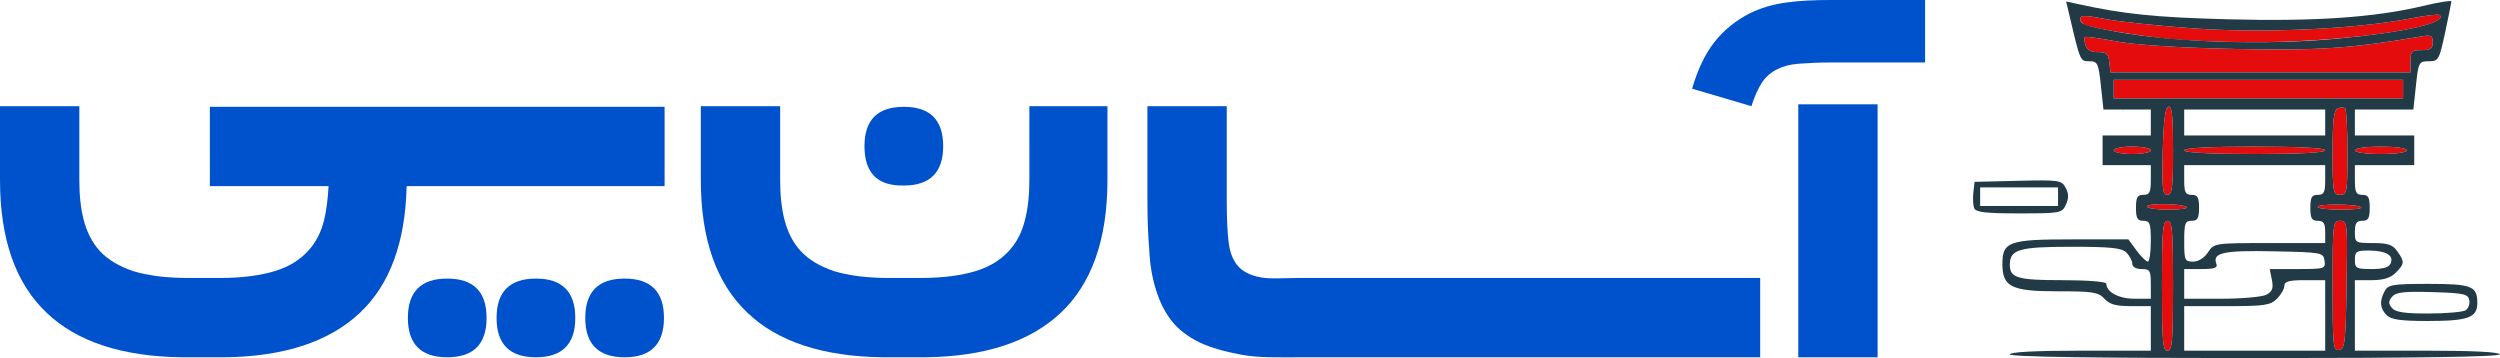 <?xml version="1.0" encoding="UTF-8" standalone="no"?>
<svg
   xmlns:dc="http://purl.org/dc/elements/1.1/"
   xmlns:cc="http://creativecommons.org/ns#"
   xmlns:rdf="http://www.w3.org/1999/02/22-rdf-syntax-ns#"
   xmlns:svg="http://www.w3.org/2000/svg"
   xmlns="http://www.w3.org/2000/svg"
   xmlns:sodipodi="http://sodipodi.sourceforge.net/DTD/sodipodi-0.dtd"
   xmlns:inkscape="http://www.inkscape.org/namespaces/inkscape"
   version="1.1"
   id="svg6623"
   inkscape:version="1.0beta2 (unknown)"
   sodipodi:docname="logo-light.svg"
   x="0px"
   y="0px"
   viewBox="0 0 400.242 57.378"
   xml:space="preserve"
   width="400.242"
   height="57.378"><defs
   id="defs31"><clipPath
     clipPathUnits="userSpaceOnUse"
     id="clipPath42"><path
       d="M 0,500 H 500 V 0 H 0 Z"
       id="path40"
       inkscape:connector-curvature="0" /></clipPath></defs>
<style
   type="text/css"
   id="style2">
	.st0{fill:#FF6600;}
</style>
<title
   id="title7198">آسان پی</title>
<sodipodi:namedview
   bordercolor="#666666"
   borderopacity="1.0"
   fit-margin-bottom="0"
   fit-margin-left="0"
   fit-margin-right="0"
   fit-margin-top="0"
   id="base"
   inkscape:current-layer="g28"
   inkscape:cx="388.58074"
   inkscape:cy="16.036556"
   inkscape:document-units="mm"
   inkscape:pageopacity="0.0"
   inkscape:pageshadow="2"
   inkscape:window-height="1090"
   inkscape:window-maximized="1"
   inkscape:window-width="2048"
   inkscape:window-x="0"
   inkscape:window-y="0"
   inkscape:zoom="4.2294345"
   pagecolor="#ffffff"
   showgrid="false"
   units="px"
   inkscape:document-rotation="0">
	</sodipodi:namedview>
<g
   id="g28"
   transform="translate(-38.7,-28.3)">
	<g
   id="layer1"
   transform="translate(684.256,-53.751)"
   inkscape:groupmode="layer"
   inkscape:label="Layer 1">
		
	</g>
	<g
   id="g26"
   style="fill:#0052cc;fill-opacity:1">
		<path
   class="st0"
   d="m 177.1,51.7 c 0,-4.2 2.1,-6.3 6.3,-6.3 4.2,0 6.3,2.1 6.3,6.3 0,4.2 -2.1,6.3 -6.3,6.3 -4.2,0.1 -6.3,-2 -6.3,-6.3 z"
   id="path8"
   style="fill:#0052cc;fill-opacity:1"
   inkscape:connector-curvature="0" />
		<path
   class="st0"
   d="m 104,79.2 c 0,-4.2 2.1,-6.3 6.3,-6.3 4.2,0 6.3,2.1 6.3,6.3 0,4.2 -2.1,6.3 -6.3,6.3 -4.2,0 -6.3,-2.1 -6.3,-6.3 z"
   id="path10"
   style="fill:#0052cc;fill-opacity:1"
   inkscape:connector-curvature="0" />
		<path
   class="st0"
   d="m 118.2,79.2 c 0,-4.2 2.1,-6.3 6.3,-6.3 4.2,0 6.3,2.1 6.3,6.3 0,4.2 -2.1,6.3 -6.3,6.3 -4.2,0 -6.3,-2.1 -6.3,-6.3 z"
   id="path12"
   style="fill:#0052cc;fill-opacity:1"
   inkscape:connector-curvature="0" />
		<path
   class="st0"
   d="m 132.4,79.2 c 0,-4.2 2.1,-6.3 6.3,-6.3 4.2,0 6.3,2.1 6.3,6.3 0,4.2 -2.1,6.3 -6.3,6.3 -4.2,0 -6.3,-2.1 -6.3,-6.3 z"
   id="path14"
   style="fill:#0052cc;fill-opacity:1"
   inkscape:connector-curvature="0" />
		<path
   class="st0"
   d="m 216,45.3 v 11.8 c 0,9.5 -2.5,16.6 -7.5,21.3 -4.9,4.6 -12.1,7 -21.7,7.1 -0.2,0 -0.5,0 -0.8,0 h -5.1 c -0.3,0 -0.5,0 -0.8,0 -9.6,-0.1 -16.9,-2.5 -21.7,-7.1 -5,-4.7 -7.5,-11.8 -7.5,-21.3 V 45.3 h 12.7 v 11.8 c 0,2.3 0.2,4.5 0.7,6.4 0.5,1.9 1.3,3.6 2.6,5 1.3,1.4 3,2.4 5.3,3.2 2.3,0.7 5.2,1.1 8.8,1.1 h 5.1 c 3.6,0 6.5,-0.4 8.8,-1.1 2.3,-0.7 4,-1.8 5.3,-3.2 1.3,-1.4 2.1,-3 2.6,-5 0.5,-1.9 0.7,-4.1 0.7,-6.4 V 45.3 Z"
   id="path16"
   style="fill:#0052cc;fill-opacity:1"
   inkscape:connector-curvature="0" />
		<path
   class="st0"
   d="m 346.9,38.3 h -15.1 c -2,0 -3.7,0.1 -5.1,0.2 -1.4,0.1 -2.5,0.4 -3.5,0.9 -1,0.5 -1.8,1.2 -2.4,2.1 -0.6,0.9 -1.2,2.2 -1.7,3.8 l -9.5,-2.8 c 0.9,-3.1 2.1,-5.6 3.6,-7.5 1.5,-1.9 3.4,-3.4 5.5,-4.5 1.8,-0.9 3.8,-1.5 6,-1.8 2.1,-0.3 4.5,-0.4 7.1,-0.4 h 15.1 z"
   id="path18"
   style="fill:#0052cc;fill-opacity:1"
   inkscape:connector-curvature="0" />
		<rect
   x="326.6"
   y="45"
   class="st0"
   width="12.7"
   height="40.5"
   id="rect20"
   style="fill:#0052cc;fill-opacity:1" />
		<path
   class="st0"
   d="m 145.1,45.4 v 12.7 h -41.3 c -0.2,9 -2.7,15.8 -7.5,20.3 -4.9,4.6 -12.1,7 -21.7,7.1 -0.2,0 -0.5,0 -0.8,0 h -5.1 c -0.3,0 -0.5,0 -0.8,0 C 58.3,85.4 51,83 46.2,78.4 41.2,73.7 38.7,66.6 38.7,57.1 V 45.3 h 12.7 v 11.8 c 0,2.3 0.2,4.5 0.7,6.4 0.5,1.9 1.3,3.6 2.6,5 1.3,1.4 3,2.4 5.3,3.2 2.3,0.7 5.2,1.1 8.8,1.1 h 5.1 c 3.6,0 6.5,-0.4 8.8,-1.1 2.3,-0.7 4,-1.8 5.3,-3.2 1.3,-1.4 2.1,-3 2.6,-5 0.4,-1.7 0.6,-3.5 0.7,-5.4 h -19 V 45.4 Z"
   id="path22"
   style="fill:#0052cc;fill-opacity:1"
   inkscape:connector-curvature="0" />
		<path
   class="st0"
   d="m 320.5,72.8 v 12.7 h -73.6 c -3.6,0 -6.7,0.1 -9.4,-0.4 -2.7,-0.5 -4.9,-1.1 -6.8,-2 -1.8,-0.9 -3.3,-2 -4.4,-3.4 -1.1,-1.4 -1.9,-3 -2.5,-4.9 -0.6,-1.9 -1,-4 -1.1,-6.4 -0.2,-2.4 -0.3,-5 -0.3,-7.8 V 45.3 h 12.7 v 15.3 c 0,2.7 0.1,4.9 0.3,6.5 0.2,1.6 0.7,2.9 1.5,3.8 0.8,0.9 2,1.5 3.6,1.8 1.6,0.3 3.8,0.1 6.7,0.1 v 0 z"
   id="path24"
   style="fill:#0052cc;fill-opacity:1"
   inkscape:connector-curvature="0" />
	</g>
<g
   transform="matrix(0.594,0,0,0.594,351.556,23.853)"
   id="g2169"><path
     inkscape:connector-curvature="0"
     id="path2173"
     d="M 56,84.5 C 56,69.611 56.224,67 57.5,67 58.776,67 59,69.611 59,84.5 59,99.389 58.776,102 57.5,102 56.224,102 56,99.389 56,84.5 Z m 46,0.073 C 102,67.598 102.069,67 104.024,67 c 1.964,0 2.016,0.509 1.75,17.237 -0.246,15.495 -0.451,17.271 -2.024,17.573 -1.613,0.31 -1.75,-1.039 -1.75,-17.237 z M 52,63.147 c 0,-0.98 9.674,-0.806 10.673,0.193 C 63.036,63.703 60.783,64 57.667,64 54.55,64 52,63.616 52,63.147 Z M 98,63.25 C 97.999,62.35 108.789,62.456 109.698,63.364 110.047,63.714 107.558,64 104.167,64 100.775,64 98,63.663 98,63.25 Z M 56.218,48.332 C 56.417,40.094 56.868,36.541 57.75,36.248 58.704,35.932 59,38.695 59,47.917 59,58.102 58.759,60 57.468,60 c -1.304,0 -1.49,-1.733 -1.25,-11.668 z M 102,48.607 c 0,-8.852 0.313,-11.513 1.402,-11.931 0.771,-0.296 1.671,-0.269 2,0.06 C 105.731,37.064 106,42.433 106,48.667 106,59.333 105.882,60 104,60 c -1.883,0 -2,-0.667 -2,-11.393 z M 43,48 c 0,-0.55 2.25,-1 5,-1 2.75,0 5,0.45 5,1 0,0.55 -2.25,1 -5,1 -2.75,0 -5,-0.45 -5,-1 z m 19,0 c 0,-0.632 7,-1 19,-1 12,0 19,0.368 19,1 0,0.632 -7,1 -19,1 -12,0 -19,-0.368 -19,-1 z m 46,0 c 0,-0.571 3,-1 7,-1 4,0 7,0.429 7,1 0,0.571 -3,1 -7,1 -4,0 -7,-0.429 -7,-1 z M 43,31.5 V 29 h 39 39 V 31.5 34 H 82 43 Z m -1.184,-7.25 c -0.261,-2.268 -0.798,-2.743 -3.066,-2.711 -1.827,0.026 -2.948,-0.586 -3.341,-1.825 -0.326,-1.026 -0.422,-2.035 -0.214,-2.243 0.208,-0.208 3.962,0.307 8.341,1.145 4.978,0.952 16.772,1.723 31.463,2.055 22.608,0.512 31.764,-0.091 50.75,-3.342 2.817,-0.482 3.25,-0.275 3.25,1.557 C 129,20.568 128.387,21 126,21 c -2.667,0 -3,0.333 -3,3 v 3 H 82.566 42.133 Z M 57.5,17.92 C 49.805,17.136 39.406,15.442 35.75,14.376 34.788,14.095 34,13.291 34,12.589 c 0,-1.032 1.29,-1.028 6.75,0.024 3.712,0.715 14.472,1.856 23.91,2.536 18.635,1.343 43.369,0.205 58.272,-2.68 4.088,-0.791 7.658,-1.213 7.933,-0.938 3.288,3.288 -27.371,7.581 -52.365,7.332 -7.15,-0.071 -16.6,-0.496 -21,-0.944 z"
     style="fill:#e50c0e" /><path
     inkscape:connector-curvature="0"
     id="path2171"
     d="m 15,103 c 0,-0.632 7,-1 19,-1 H 53 V 96 90 H 47.655 C 43.58,90 41.88,89.525 40.5,88 38.902,86.234 37.42,86 27.845,86 15.423,86 13,84.801 13,78.655 13,72.608 14.717,72 31.799,72 h 15.141 l 2.218,3 c 1.22,1.65 2.583,3 3.03,3 C 52.635,78 53,75.525 53,72.5 53,67.667 52.758,67 51,67 c -1.619,0 -2,-0.667 -2,-3.5 0,-2.833 0.381,-3.5 2,-3.5 1.667,0 2,-0.667 2,-4 V 52 H 46.5 40 V 48 44 H 46.5 53 V 40.5 37 H 46.616 40.233 L 39.537,30.5 C 38.896,24.514 38.652,24 36.459,24 33.969,24 33.998,24.065 31.198,12.191 l -1.016,-4.309 2.994,0.657 C 45.757,11.302 54.173,12.165 73.563,12.68 97.23,13.309 113.268,12.215 126.47,9.069 130.612,8.082 134,7.54 134,7.865 134,8.189 133.248,11.952 132.33,16.227 130.738,23.635 130.53,24 127.909,24 c -2.647,0 -2.776,0.244 -3.446,6.5 L 123.767,37 H 115.883 108 v 3.5 3.5 h 8 8 v 4 4 h -8 -8 v 4 c 0,3.333 0.333,4 2,4 1.619,0 2,0.667 2,3.5 0,2.833 -0.381,3.5 -2,3.5 -1.556,0 -2,0.667 -2,3 0,2.929 0.117,3 4.943,3 3.975,0 5.248,0.436 6.5,2.223 C 121.447,78.083 121.408,78.592 119,81 c -1.407,1.407 -3.333,2 -6.5,2 H 108 v 9.5 9.5 h 19.5 c 12.333,0 19.5,0.368 19.5,1 0,0.657 -22.667,1 -66,1 -43.333,0 -66,-0.343 -66,-1 z M 59,84.5 C 59,69.611 58.776,67 57.5,67 56.224,67 56,69.611 56,84.5 56,99.389 56.224,102 57.5,102 58.776,102 59,99.389 59,84.5 Z m 41,8 V 83 h -5.5 c -4.222,0 -5.5,0.348 -5.5,1.5 0,0.825 -0.9,2.4 -2,3.5 -1.768,1.768 -3.333,2 -13.5,2 H 62 v 6 6 h 19 19 z m 5.774,-8.263 C 106.039,67.509 105.987,67 104.024,67 102.069,67 102,67.598 102,84.573 c 0,16.198 0.137,17.547 1.75,17.237 1.573,-0.302 1.778,-2.079 2.024,-17.573 z M 53,84 C 53,80.4 52.75,80 50.5,80 49,80 48,79.429 48,78.571 c 0,-0.786 -0.707,-2.136 -1.571,-3 C 45.157,74.3 42.31,74 31.5,74 17.464,74 15,74.727 15,78.871 15,82.395 17.081,83 29.2,83 35.795,83 41,83.41 41,83.929 41,86.186 44.373,88 48.571,88 H 53 Z m 31.172,2.908 c 1.59,-0.851 1.912,-1.734 1.459,-4 L 85.05,80 h 7.545 c 7.252,0 7.532,-0.087 7.225,-2.25 C 99.509,75.561 99.136,75.492 86.138,75.22 72.588,74.936 69.526,75.6 70.666,78.573 71.092,79.682 70.186,80 66.607,80 H 62 v 4 4 h 10.066 c 5.536,0 10.984,-0.491 12.107,-1.092 z M 117.677,78.399 C 118.495,76.269 116.332,75.034 111.75,75.015 108.413,75.002 108,75.275 108,77.5 c 0,2.299 0.365,2.5 4.531,2.5 3.232,0 4.707,-0.459 5.146,-1.601 z M 68.408,75.5 C 70.035,73.018 70.151,73 85.023,73 H 100 v -3 c 0,-2.333 -0.444,-3 -2,-3 -1.619,0 -2,-0.667 -2,-3.5 0,-2.833 0.381,-3.5 2,-3.5 1.667,0 2,-0.667 2,-4 V 52 H 81 62 v 4 c 0,3.333 0.333,4 2,4 1.619,0 2,0.667 2,3.5 0,2.833 -0.381,3.5 -2,3.5 -1.758,0 -2,0.667 -2,5.5 0,5.129 0.161,5.5 2.385,5.5 1.441,0 3.034,-0.99 4.023,-2.5 z M 62.673,63.339 C 61.674,62.341 52,62.167 52,63.147 52,63.616 54.55,64 57.667,64 c 3.117,0 5.369,-0.297 5.006,-0.661 z m 47.025,0.025 C 108.789,62.456 97.999,62.35 98,63.25 98,63.663 100.775,64 104.167,64 c 3.392,0 5.881,-0.286 5.531,-0.636 z M 59,47.917 C 59,38.695 58.704,35.932 57.75,36.248 56.868,36.541 56.417,40.094 56.218,48.332 55.978,58.267 56.164,60 57.468,60 58.759,60 59,58.102 59,47.917 Z m 47,0.75 c 0,-6.233 -0.269,-11.602 -0.598,-11.931 -0.329,-0.329 -1.229,-0.356 -2,-0.06 C 102.313,37.094 102,39.755 102,48.607 102,59.333 102.117,60 104,60 c 1.882,0 2,-0.667 2,-11.333 z M 53,48 c 0,-0.55 -2.25,-1 -5,-1 -2.75,0 -5,0.45 -5,1 0,0.55 2.25,1 5,1 2.75,0 5,-0.45 5,-1 z m 47,0 c 0,-0.632 -7,-1 -19,-1 -12,0 -19,0.368 -19,1 0,0.632 7,1 19,1 12,0 19,-0.368 19,-1 z m 22,0 c 0,-0.571 -3,-1 -7,-1 -4,0 -7,0.429 -7,1 0,0.571 3,1 7,1 4,0 7,-0.429 7,-1 z M 100,40.5 V 37 H 81 62 v 3.5 3.5 h 19 19 z m 21,-9 V 29 H 82 43 v 2.5 2.5 h 39 39 z m 2,-7.5 c 0,-2.667 0.333,-3 3,-3 2.387,0 3,-0.432 3,-2.113 0,-1.832 -0.433,-2.039 -3.25,-1.557 -18.986,3.251 -28.142,3.854 -50.75,3.342 -14.691,-0.333 -26.485,-1.103 -31.463,-2.055 -4.38,-0.838 -8.133,-1.353 -8.341,-1.145 -0.208,0.208 -0.112,1.217 0.214,2.243 0.393,1.239 1.514,1.852 3.341,1.825 2.268,-0.032 2.805,0.442 3.066,2.711 L 42.133,27 H 82.566 123 Z m -20,-6.076 c 18.514,-1.721 29.919,-4.338 27.865,-6.392 -0.276,-0.276 -3.846,0.146 -7.933,0.938 -14.903,2.885 -39.637,4.023 -58.272,2.68 C 55.222,14.47 44.462,13.328 40.75,12.613 35.29,11.562 34,11.557 34,12.589 c 0,1.453 1.13,1.858 9.5,3.406 15.807,2.923 40.271,3.716 59.5,1.928 z m 13.571,74.505 C 114.745,90.602 114.583,88.647 116.035,85.934 116.96,84.206 118.216,84 127.835,84 139.525,84 141,84.579 141,89.165 141,93.112 138.546,94 127.637,94 c -7.298,0 -9.858,-0.364 -11.066,-1.571 z m 21.277,-1.314 c 0.742,-0.47 1.186,-1.701 0.988,-2.735 -0.318,-1.66 -1.483,-1.913 -9.947,-2.165 -7.648,-0.227 -9.845,0.026 -10.861,1.25 -1.017,1.226 -1.023,1.836 -0.029,3.034 0.933,1.124 3.409,1.496 9.872,1.485 4.745,-0.008 9.234,-0.4 9.976,-0.87 z M 5.394,63.584 c -0.299,-0.779 -0.397,-2.691 -0.219,-4.25 L 5.5,56.5 17.198,56.219 c 11.104,-0.267 11.757,-0.172 12.853,1.876 0.841,1.572 0.861,2.802 0.073,4.531 C 29.077,64.925 28.678,65 17.49,65 8.45,65 5.819,64.692 5.394,63.584 Z M 28,60.5 V 58 H 17.5 7 V 60.5 63 H 17.5 28 Z"
     style="fill:#213a45" /></g></g>
</svg>
